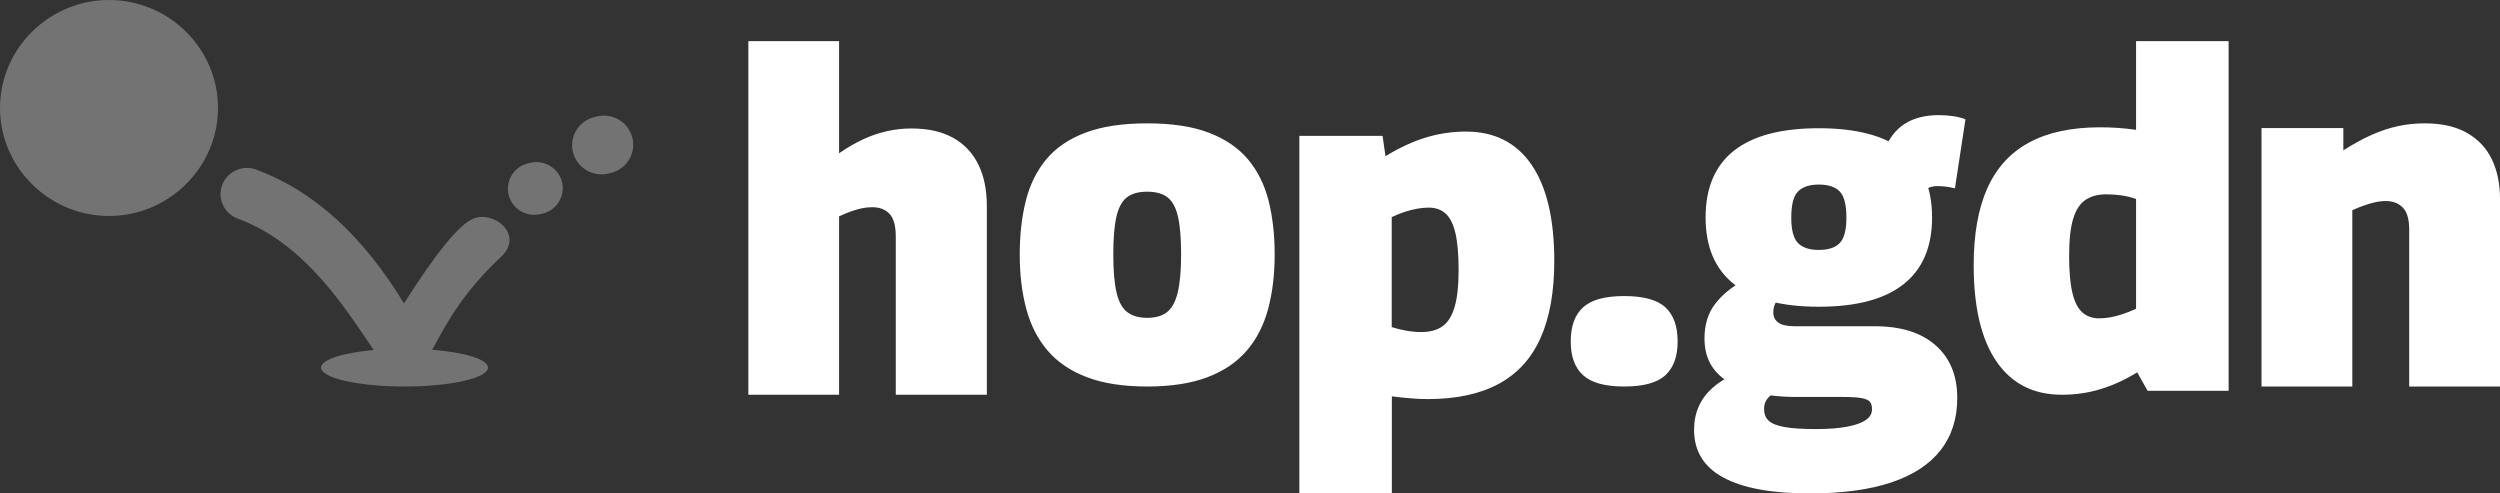 <svg xmlns="http://www.w3.org/2000/svg" width="304" height="60" viewBox="0 0 304 60"><rect x="0" y="0" width="304" height="60" fill="#333333" stroke="none"/><g fill="none" fill-rule="evenodd"><path fill="#FFF" fill-rule="nonzero" d="M0 43 0 0 11.033 0 11.033 13.635C12.047 12.937 13.027 12.37 13.975 11.933 14.923 11.496 15.884 11.168 16.86 10.95 17.835 10.731 18.828 10.622 19.838 10.622 21.842 10.622 23.52 10.996 24.872 11.743 26.223 12.491 27.25 13.566 27.95 14.967 28.65 16.369 29 18.079 29 20.098L29 43 17.927 43 17.927 23.754C17.927 22.451 17.671 21.532 17.161 20.998 16.65 20.463 15.951 20.196 15.064 20.196 14.627 20.196 14.193 20.242 13.762 20.335 13.332 20.427 12.893 20.555 12.446 20.719 11.999 20.882 11.528 21.079 11.033 21.309L11.033 43 0 43ZM33 25.944C33 23.538 33.248 21.357 33.743 19.401 34.239 17.446 35.068 15.769 36.231 14.371 37.394 12.974 38.976 11.896 40.978 11.138 42.98 10.379 45.487 10 48.5 10 51.513 10 54.013 10.379 56.001 11.138 57.99 11.896 59.572 12.974 60.748 14.371 61.925 15.769 62.761 17.446 63.257 19.401 63.752 21.357 64 23.538 64 25.944 64 28.387 63.733 30.598 63.2 32.578 62.667 34.558 61.801 36.247 60.6 37.644 59.399 39.042 57.808 40.117 55.825 40.87 53.842 41.623 51.4 42 48.5 42 45.6 42 43.158 41.623 41.175 40.87 39.192 40.117 37.6 39.042 36.4 37.644 35.199 36.247 34.333 34.558 33.8 32.578 33.267 30.598 33 28.387 33 25.944ZM44.377 25.944C44.377 27.927 44.51 29.479 44.776 30.602 45.042 31.724 45.481 32.512 46.094 32.968 46.707 33.423 47.509 33.65 48.5 33.65 49.502 33.65 50.299 33.423 50.893 32.968 51.487 32.512 51.924 31.724 52.203 30.602 52.483 29.479 52.623 27.927 52.623 25.944 52.623 23.971 52.495 22.433 52.239 21.33 51.984 20.226 51.559 19.447 50.965 18.992 50.371 18.537 49.55 18.309 48.5 18.309 47.45 18.309 46.629 18.537 46.035 18.992 45.441 19.447 45.016 20.226 44.761 21.33 44.505 22.433 44.377 23.971 44.377 25.944ZM67 55 67 11.525 77.123 11.525 77.476 13.993C79.165 12.961 80.801 12.204 82.385 11.722 83.969 11.241 85.592 11 87.254 11 90.732 11 93.393 12.344 95.236 15.033 97.079 17.722 98 21.625 98 26.743 98 30.487 97.445 33.604 96.334 36.091 95.224 38.579 93.528 40.44 91.247 41.676 88.965 42.912 86.082 43.53 82.595 43.53 81.942 43.53 81.241 43.498 80.492 43.433 79.744 43.369 78.997 43.291 78.251 43.197L78.251 55 67 55ZM81.834 35.377C82.875 35.377 83.726 35.148 84.388 34.69 85.05 34.232 85.546 33.453 85.874 32.353 86.202 31.252 86.366 29.76 86.366 27.877 86.366 25.932 86.235 24.411 85.972 23.315 85.709 22.218 85.31 21.433 84.775 20.958 84.239 20.483 83.556 20.246 82.724 20.246 82.3 20.246 81.844 20.288 81.356 20.373 80.869 20.457 80.37 20.582 79.86 20.748 79.349 20.913 78.807 21.131 78.232 21.4L78.232 34.775C78.836 34.969 79.444 35.118 80.055 35.221 80.666 35.325 81.259 35.377 81.834 35.377ZM100 36.523C100 34.671 100.501 33.287 101.504 32.372 102.506 31.457 104.171 31 106.5 31 108.846 31 110.516 31.457 111.51 32.372 112.503 33.287 113 34.671 113 36.523 113 38.345 112.503 39.713 111.51 40.628 110.516 41.543 108.846 42 106.5 42 104.173 42 102.508 41.543 101.505 40.628 100.502 39.713 100 38.345 100 36.523ZM129.045 55C124.442 55 120.95 54.358 118.57 53.074 116.19 51.79 115 49.857 115 47.273 115 46.234 115.186 45.293 115.557 44.449 115.928 43.606 116.48 42.852 117.214 42.189 117.948 41.525 118.847 40.968 119.912 40.517L125.13 42.521C124.778 42.727 124.482 42.934 124.242 43.142 124.001 43.35 123.82 43.578 123.697 43.826 123.575 44.074 123.513 44.377 123.513 44.734 123.513 45.329 123.698 45.803 124.068 46.154 124.437 46.505 125.082 46.763 126.002 46.928 126.922 47.093 128.187 47.175 129.798 47.175 131.31 47.175 132.572 47.08 133.583 46.891 134.594 46.702 135.355 46.434 135.867 46.086 136.379 45.738 136.635 45.301 136.635 44.777 136.635 44.382 136.556 44.082 136.399 43.877 136.242 43.672 135.915 43.52 135.42 43.42 134.925 43.321 134.181 43.271 133.189 43.271L127.512 43.271C125.246 43.271 123.269 43.021 121.582 42.52 119.894 42.019 118.586 41.244 117.658 40.193 116.729 39.143 116.265 37.798 116.265 36.158 116.265 34.47 116.702 33.061 117.577 31.932 118.451 30.802 119.598 29.87 121.018 29.136L126.417 30.491C125.812 30.855 125.364 31.222 125.072 31.59 124.781 31.959 124.635 32.42 124.635 32.973 124.635 33.536 124.847 33.96 125.27 34.244 125.693 34.529 126.343 34.671 127.221 34.671L136.975 34.671C140.153 34.671 142.619 35.444 144.373 36.991 146.127 38.537 147.004 40.674 147.004 43.401 147.004 45.885 146.333 47.992 144.991 49.724 143.649 51.456 141.648 52.768 138.987 53.661 136.326 54.554 133.012 55 129.045 55ZM130.17 32.299C125.601 32.299 122.164 31.384 119.858 29.555 117.553 27.725 116.4 25.025 116.4 21.453 116.4 17.844 117.553 15.132 119.858 13.316 122.164 11.501 125.601 10.593 130.17 10.593 134.739 10.593 138.176 11.501 140.481 13.316 142.787 15.132 143.94 17.844 143.94 21.453 143.94 25.025 142.787 27.725 140.481 29.555 138.176 31.384 134.739 32.299 130.17 32.299ZM130.17 25.391C131.32 25.391 132.166 25.114 132.709 24.558 133.251 24.003 133.523 22.968 133.523 21.453 133.523 19.901 133.251 18.844 132.709 18.283 132.166 17.723 131.32 17.442 130.17 17.442 129.03 17.442 128.186 17.723 127.639 18.283 127.091 18.844 126.817 19.901 126.817 21.453 126.817 22.968 127.091 24.003 127.639 24.558 128.186 25.114 129.03 25.391 130.17 25.391ZM142.204 19.068 138.096 13.379C138.65 11.892 139.481 10.79 140.588 10.074 141.696 9.358 143.085 9 144.753 9 145.377 9 145.967 9.042 146.522 9.127 147.077 9.211 147.57 9.338 148 9.507L146.722 17.897C146.404 17.821 146.063 17.757 145.697 17.705 145.331 17.654 144.952 17.628 144.559 17.628 144.087 17.628 143.65 17.742 143.248 17.969 142.847 18.197 142.498 18.563 142.204 19.068ZM170.15 42.525 168.884 40.276C167.414 41.181 165.931 41.861 164.433 42.316 162.935 42.772 161.364 43 159.719 43 156.265 43 153.615 41.651 151.769 38.954 149.923 36.256 149 32.354 149 27.247 149 23.48 149.554 20.36 150.662 17.886 151.77 15.412 153.463 13.559 155.742 12.328 158.02 11.096 160.898 10.48 164.374 10.48 165.084 10.48 165.814 10.505 166.564 10.554 167.314 10.603 168.041 10.682 168.745 10.79L168.745 0 180 0 180 42.525 170.15 42.525ZM168.745 32.547 168.745 19.192C168.113 18.98 167.502 18.833 166.912 18.752 166.322 18.67 165.729 18.629 165.133 18.629 164.108 18.629 163.26 18.856 162.59 19.31 161.921 19.764 161.422 20.529 161.096 21.606 160.769 22.683 160.606 24.188 160.606 26.121 160.606 28.001 160.738 29.497 161.002 30.608 161.266 31.719 161.671 32.514 162.217 32.992 162.763 33.471 163.439 33.71 164.244 33.71 164.693 33.71 165.155 33.668 165.631 33.584 166.107 33.5 166.608 33.368 167.136 33.189 167.663 33.01 168.199 32.796 168.745 32.547ZM184 42 184 10.574 193.951 10.574 193.951 13.283C195.197 12.49 196.357 11.857 197.431 11.383 198.506 10.909 199.564 10.56 200.605 10.336 201.645 10.112 202.728 10 203.851 10 205.924 10 207.637 10.388 208.993 11.164 210.348 11.94 211.355 13.012 212.013 14.38 212.671 15.747 213 17.354 213 19.2L213 42 201.959 42 201.959 22.963C201.959 21.667 201.698 20.757 201.177 20.233 200.655 19.708 199.963 19.446 199.1 19.446 198.676 19.446 198.245 19.496 197.806 19.595 197.367 19.695 196.922 19.824 196.472 19.983 196.021 20.142 195.544 20.336 195.041 20.564L195.041 42 184 42Z" transform="translate(91 5)"/><path fill="#737373" fill-rule="nonzero" d="M72.434,14.197 C70.51,14.584 69.261,16.435 69.637,18.343 C69.82,19.269 70.369,20.084 71.162,20.608 C71.955,21.131 72.926,21.319 73.86,21.131 C73.95,21.113 74.141,21.077 74.44,20.992 C75.35,20.725 76.116,20.11 76.569,19.283 C77.021,18.456 77.122,17.485 76.85,16.584 C76.288,14.724 74.318,13.659 72.434,14.197 L72.434,14.197 Z M31.148,20.62 C38.09,23.172 44.082,28.596 49.125,36.892 C53.06,30.69 55.874,27.252 57.567,26.579 C60.108,25.57 63.787,28.579 60.915,31.245 C56.185,35.635 54.055,39.733 52.567,42.533 C56.513,42.847 59.34,43.699 59.34,44.701 C59.34,45.31 58.27,45.895 56.366,46.327 C54.462,46.758 51.88,47 49.188,47 C46.495,47 43.913,46.758 42.009,46.327 C40.105,45.895 39.036,45.31 39.036,44.701 C39.036,43.73 41.693,42.899 45.45,42.562 C42.15,37.767 37.226,29.639 28.904,26.579 C28.105,26.284 27.458,25.685 27.105,24.917 C26.753,24.148 26.724,23.271 27.024,22.481 C27.646,20.842 29.49,20.01 31.148,20.62 Z M68.298,21.978 C68.542,22.787 68.451,23.659 68.045,24.401 C67.639,25.143 66.952,25.695 66.134,25.935 C65.865,26.012 65.694,26.044 65.613,26.06 C64.775,26.229 63.903,26.06 63.191,25.59 C62.479,25.12 61.986,24.389 61.821,23.557 C61.484,21.844 62.606,20.182 64.333,19.835 C66.025,19.352 67.794,20.308 68.298,21.978 Z M13.257,0 C5.97,0.001 0.001,5.91 0,13.126 C-0.001,20.342 5.967,26.264 13.253,26.263 C20.54,26.262 26.509,20.338 26.51,13.122 C26.511,5.906 20.543,-0.001 13.257,0 Z"/></g></svg>